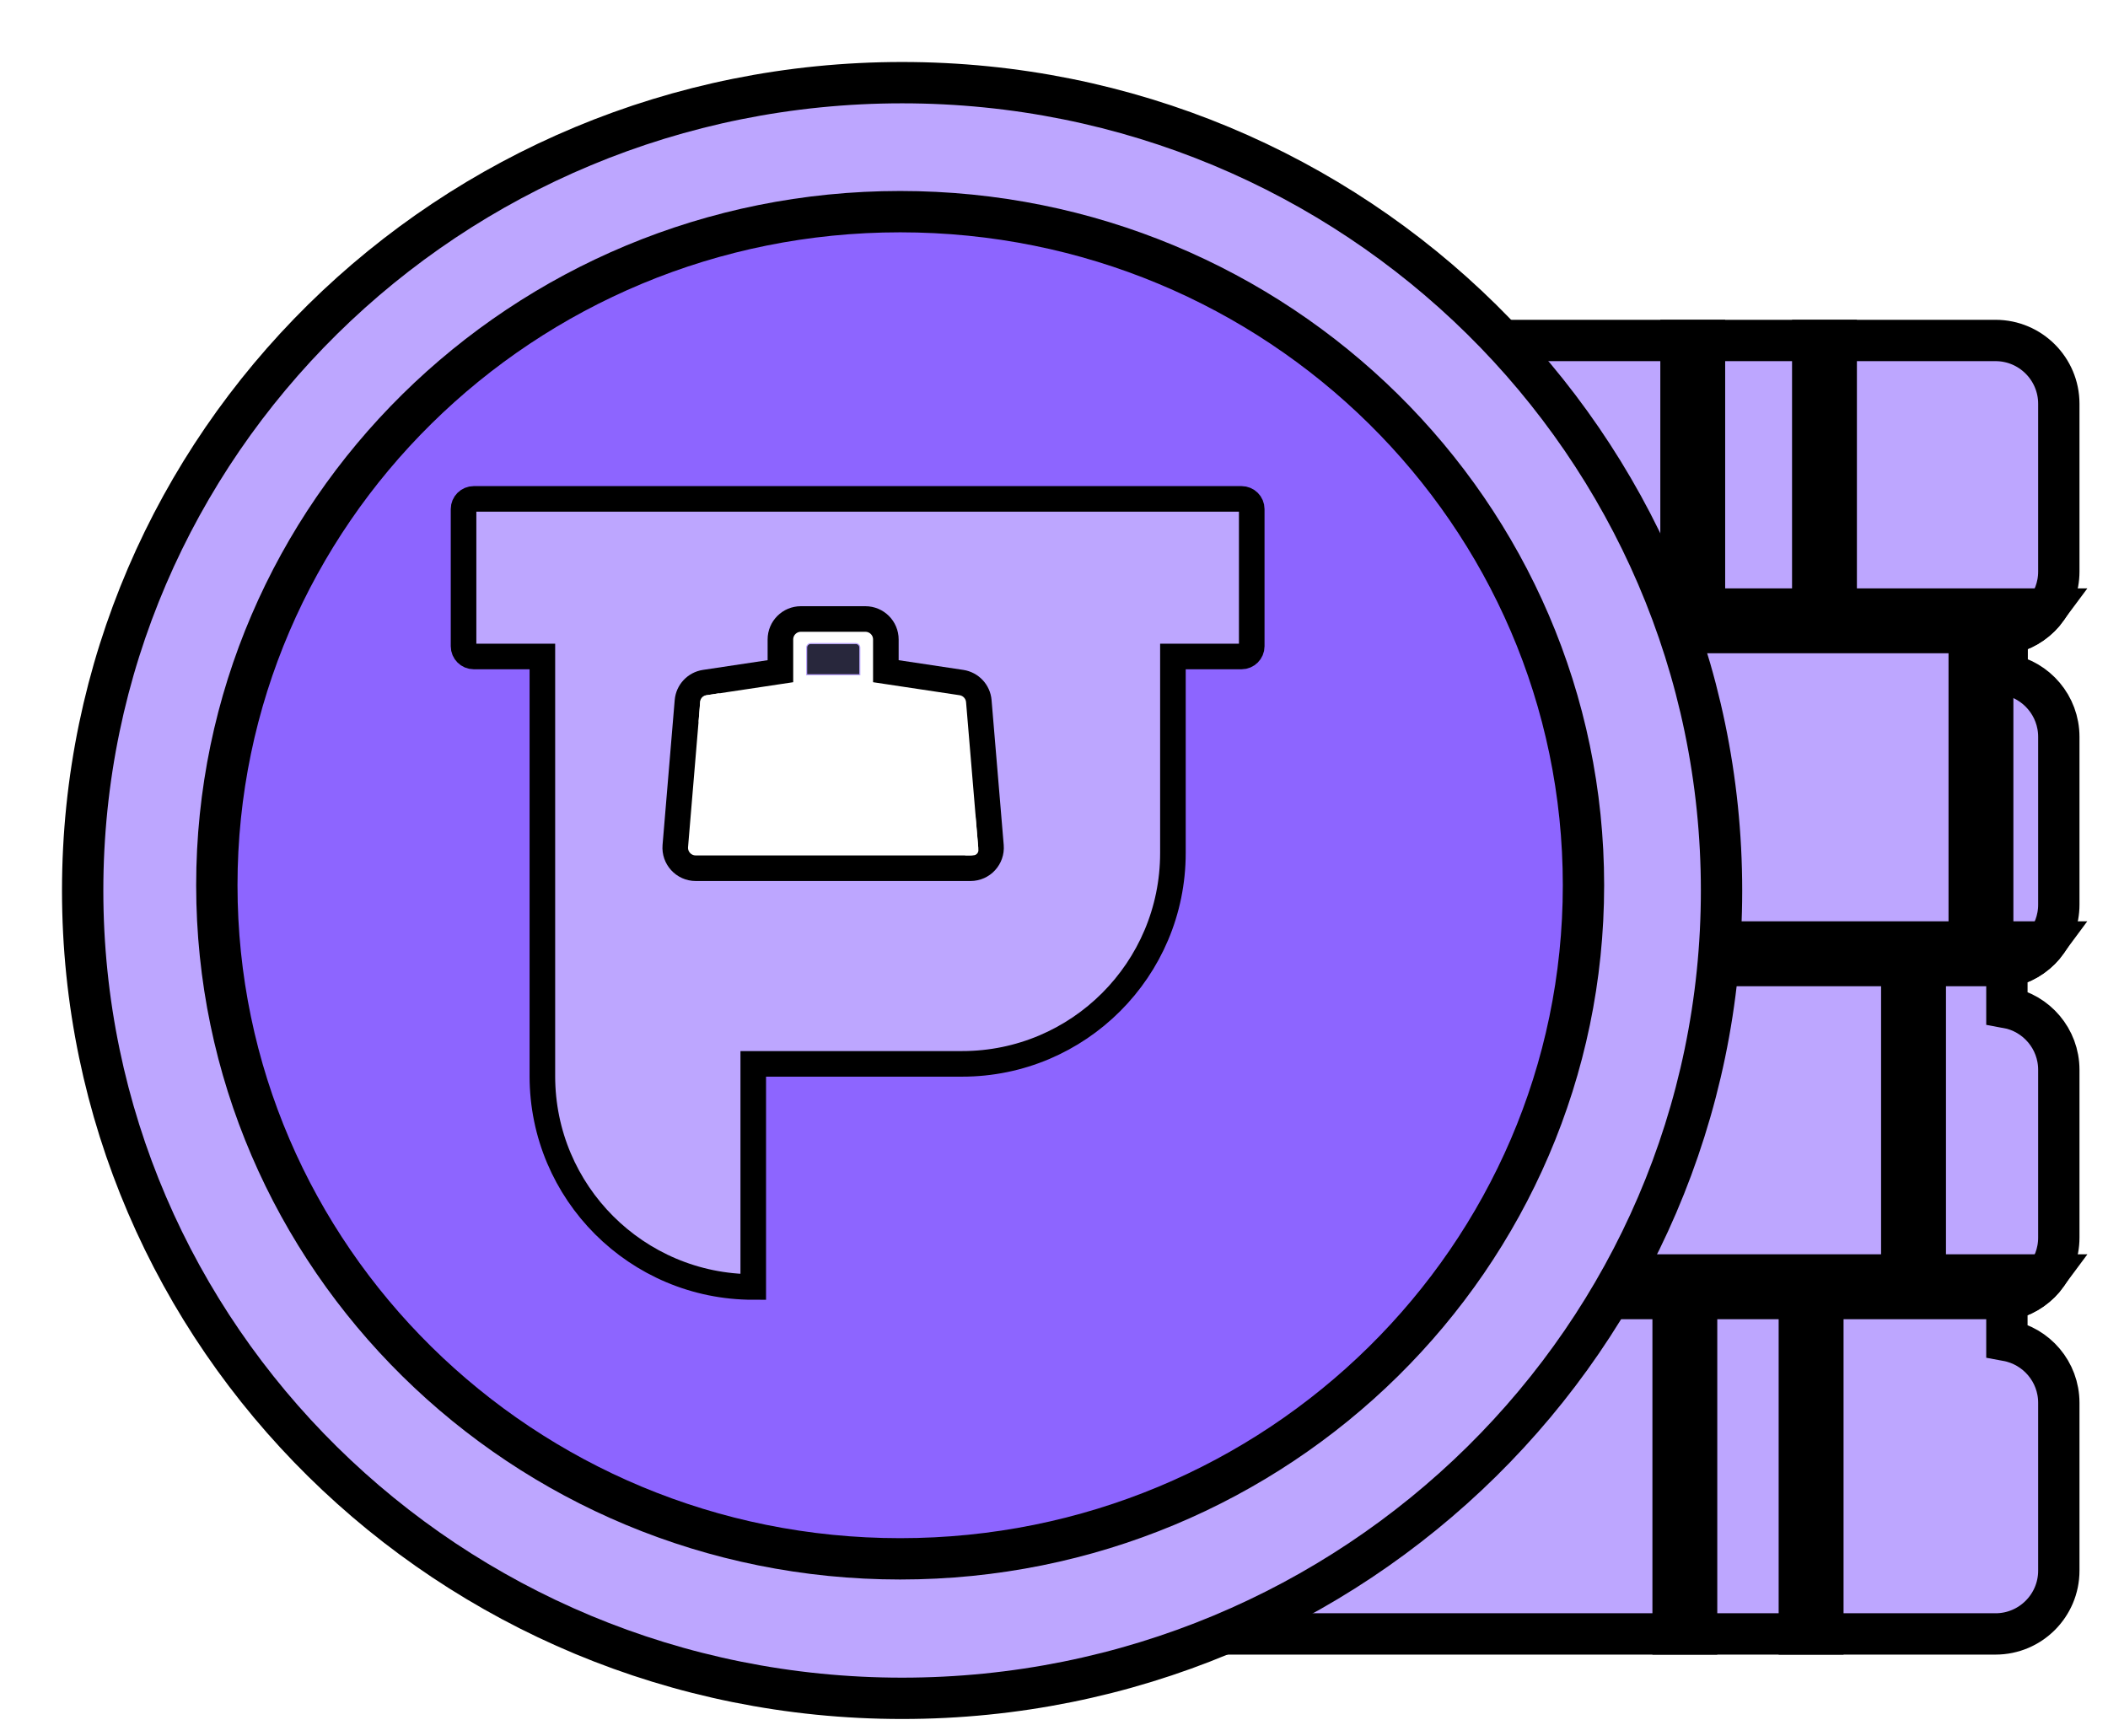 <svg width="51" height="42" viewBox="0 0 51 42" fill="none" xmlns="http://www.w3.org/2000/svg">
<path d="M25.196 16.32L25.195 15.336C24.482 15.207 23.939 14.581 23.939 13.83V9.769C23.939 8.925 24.626 8.238 25.47 8.238H48.279C49.124 8.238 49.81 8.925 49.81 9.769V13.83C49.81 14.581 49.268 15.207 48.554 15.336L48.554 16.32C49.268 16.45 49.81 17.077 49.81 17.828V21.889C49.81 22.639 49.269 23.265 48.554 23.395L48.554 24.379C49.268 24.508 49.81 25.134 49.81 25.884V29.946C49.81 30.696 49.268 31.323 48.554 31.452L48.554 32.435C49.269 32.566 49.81 33.191 49.81 33.941V38.003C49.81 38.847 49.124 39.534 48.279 39.534H25.47C24.626 39.534 23.939 38.847 23.939 38.003V33.941C23.939 33.191 24.481 32.566 25.196 32.435L25.195 31.452C24.482 31.323 23.939 30.696 23.939 29.946V25.884C23.939 25.134 24.482 24.508 25.195 24.379L25.196 23.395C24.481 23.265 23.939 22.639 23.939 21.889V17.828C23.939 17.077 24.482 16.45 25.196 16.32Z" fill="#BDA6FF" stroke="black"/>
<path d="M49.512 14.737C49.312 15.009 49.023 15.213 48.688 15.306H48.211V15.806V15.816H48.559L48.559 15.842H48.211V22.292V22.792H48.711H49.513C49.314 23.064 49.026 23.268 48.694 23.362H47.08H46.58V23.862V30.349V30.849H47.08H49.514C49.315 31.12 49.03 31.324 48.699 31.419H44.602H44.102V31.919V39.534H43.532V31.919V31.419H43.032H41.547H41.047V31.919V39.534H40.478V31.919V31.419H39.978H29.556H29.056V31.919V39.534H28.486V31.919V31.419H27.986H25.049C24.718 31.324 24.432 31.12 24.234 30.849H33.339H33.839V30.349V23.862V23.362H33.339H25.054C24.721 23.268 24.434 23.064 24.234 22.792H25.739H26.239V22.292V15.806V15.306H25.739H25.059C24.725 15.214 24.436 15.009 24.236 14.737H30.07H30.57V14.237V8.238H31.139V14.237V14.737H31.639H40.169H40.669V14.237V8.238H41.238V14.237V14.737H41.738H43.356H43.856V14.237V8.238H44.425V14.237V14.737H44.925H49.512ZM34.909 23.362H34.409V23.862V30.349V30.849H34.909H36.095H36.595V30.349V23.862V23.362H36.095H34.909ZM37.664 23.362H37.164V23.862V30.349V30.849H37.664H45.51H46.01V30.349V23.862V23.362H45.51H37.664ZM27.309 15.306H26.809V15.806V22.292V22.792H27.309H39.009H39.509V22.292V15.806V15.306H39.009H27.309ZM40.578 15.306H40.078V15.806V22.292V22.792H40.578H47.142H47.642V22.292V15.806V15.306H47.142H40.578Z" fill="#8D65FF" stroke="black"/>
<g filter="url(#filter0_d_4021_13836)">
<path d="M40.15 20.046C40.15 30.835 31.281 39.592 20.325 39.592C9.369 39.592 0.5 30.835 0.5 20.046C0.5 9.258 9.369 0.5 20.325 0.5C31.281 0.5 40.15 9.258 40.15 20.046Z" fill="#BDA6FF" stroke="black"/>
<path d="M36.81 19.919C36.81 28.914 29.415 36.217 20.278 36.217C11.141 36.217 3.746 28.914 3.746 19.919C3.746 10.925 11.141 3.621 20.278 3.621C29.415 3.621 36.81 10.925 36.81 19.919Z" fill="#8D65FF" stroke="black"/>
</g>
<path d="M17.899 17.052L19.228 16.851V16.293C19.228 16.095 19.389 15.934 19.587 15.934H20.721C20.92 15.934 21.081 16.095 21.081 16.293V16.851L22.41 17.052C22.575 17.076 22.701 17.211 22.715 17.377L22.928 19.924C22.946 20.134 22.78 20.314 22.57 20.314H17.739C17.528 20.314 17.363 20.134 17.38 19.924L17.594 17.377C17.608 17.211 17.734 17.076 17.899 17.052Z" stroke="#BDA6FF" stroke-width="0.018"/>
<path d="M20.617 16.858H19.682V16.625C19.682 16.495 19.786 16.391 19.916 16.391H20.383C20.512 16.391 20.617 16.495 20.617 16.625V16.858Z" stroke="#BDA6FF" stroke-width="0.018"/>
<g filter="url(#filter1_d_4021_13836)">
<path d="M10.621 15.043V11.724C10.621 11.587 10.732 11.477 10.869 11.477H29.442C29.579 11.477 29.69 11.587 29.69 11.724V15.043C29.69 15.179 29.579 15.29 29.442 15.29H27.783V20.045C27.783 22.863 25.499 25.147 22.681 25.147H17.63V30.545C14.812 30.545 12.528 28.261 12.528 25.444V15.29H10.869C10.732 15.29 10.621 15.179 10.621 15.043Z" fill="#BDA6FF"/>
<path d="M10.621 15.043V11.724C10.621 11.587 10.732 11.477 10.869 11.477H29.442C29.579 11.477 29.69 11.587 29.69 11.724V15.043C29.69 15.179 29.579 15.29 29.442 15.29H27.783V20.045C27.783 22.863 25.499 25.147 22.681 25.147H17.63V30.545C14.812 30.545 12.528 28.261 12.528 25.444V15.29H10.869C10.732 15.29 10.621 15.179 10.621 15.043Z" stroke="black" stroke-width="0.619"/>
</g>
<path d="M17.051 16.515L18.881 16.24V15.472C18.881 15.198 19.103 14.977 19.376 14.977H20.936C21.21 14.977 21.432 15.198 21.432 15.472V16.24L23.261 16.515C23.488 16.55 23.662 16.735 23.681 16.964L23.975 20.47C23.999 20.759 23.771 21.007 23.481 21.007H16.831C16.542 21.007 16.314 20.759 16.338 20.47L16.632 16.964C16.651 16.735 16.825 16.55 17.051 16.515Z" fill="white" stroke="black" stroke-width="0.619"/>
<path d="M20.803 16.326H19.516V15.669C19.516 15.615 19.56 15.57 19.615 15.57H20.704C20.759 15.57 20.803 15.615 20.803 15.669V16.326Z" fill="#28273C" stroke="#BDA6FF" stroke-width="0.025"/>
<path d="M23.348 20.695C23.445 20.565 23.506 20.412 23.526 20.251L23.595 19.68L23.671 20.561C23.677 20.633 23.62 20.695 23.547 20.695H23.348Z" fill="white"/>
<path d="M16.933 17.372C17.007 17.114 17.183 16.896 17.42 16.77L17.085 16.823C17.006 16.835 16.946 16.9 16.939 16.98L16.9 17.488L16.933 17.372Z" fill="white"/>
<path d="M13.451 14.305H15.016L13.91 14.808L13.451 14.997V14.305Z" fill="#BDA6FF"/>
<path d="M21.838 23.796C23.568 23.555 24.942 22.221 25.236 20.499L25.472 19.109L25.521 20.048C25.63 22.136 23.927 23.869 21.838 23.796Z" fill="#BDA6FF"/>
<defs>
<filter id="filter0_d_4021_13836" x="0" y="0" width="42.15" height="41.594" filterUnits="userSpaceOnUse" color-interpolation-filters="sRGB">
<feFlood flood-opacity="0" result="BackgroundImageFix"/>
<feColorMatrix in="SourceAlpha" type="matrix" values="0 0 0 0 0 0 0 0 0 0 0 0 0 0 0 0 0 0 127 0" result="hardAlpha"/>
<feOffset dx="1.5" dy="1.5"/>
<feComposite in2="hardAlpha" operator="out"/>
<feColorMatrix type="matrix" values="0 0 0 0 0 0 0 0 0 0 0 0 0 0 0 0 0 0 1 0"/>
<feBlend mode="normal" in2="BackgroundImageFix" result="effect1_dropShadow_4021_13836"/>
<feBlend mode="normal" in="SourceGraphic" in2="effect1_dropShadow_4021_13836" result="shape"/>
</filter>
<filter id="filter1_d_4021_13836" x="10.312" y="11.168" width="20.282" height="20.282" filterUnits="userSpaceOnUse" color-interpolation-filters="sRGB">
<feFlood flood-opacity="0" result="BackgroundImageFix"/>
<feColorMatrix in="SourceAlpha" type="matrix" values="0 0 0 0 0 0 0 0 0 0 0 0 0 0 0 0 0 0 127 0" result="hardAlpha"/>
<feOffset dx="0.594" dy="0.594"/>
<feComposite in2="hardAlpha" operator="out"/>
<feColorMatrix type="matrix" values="0 0 0 0 0.157 0 0 0 0 0.153 0 0 0 0 0.235 0 0 0 1 0"/>
<feBlend mode="normal" in2="BackgroundImageFix" result="effect1_dropShadow_4021_13836"/>
<feBlend mode="normal" in="SourceGraphic" in2="effect1_dropShadow_4021_13836" result="shape"/>
</filter>
</defs>
</svg>

